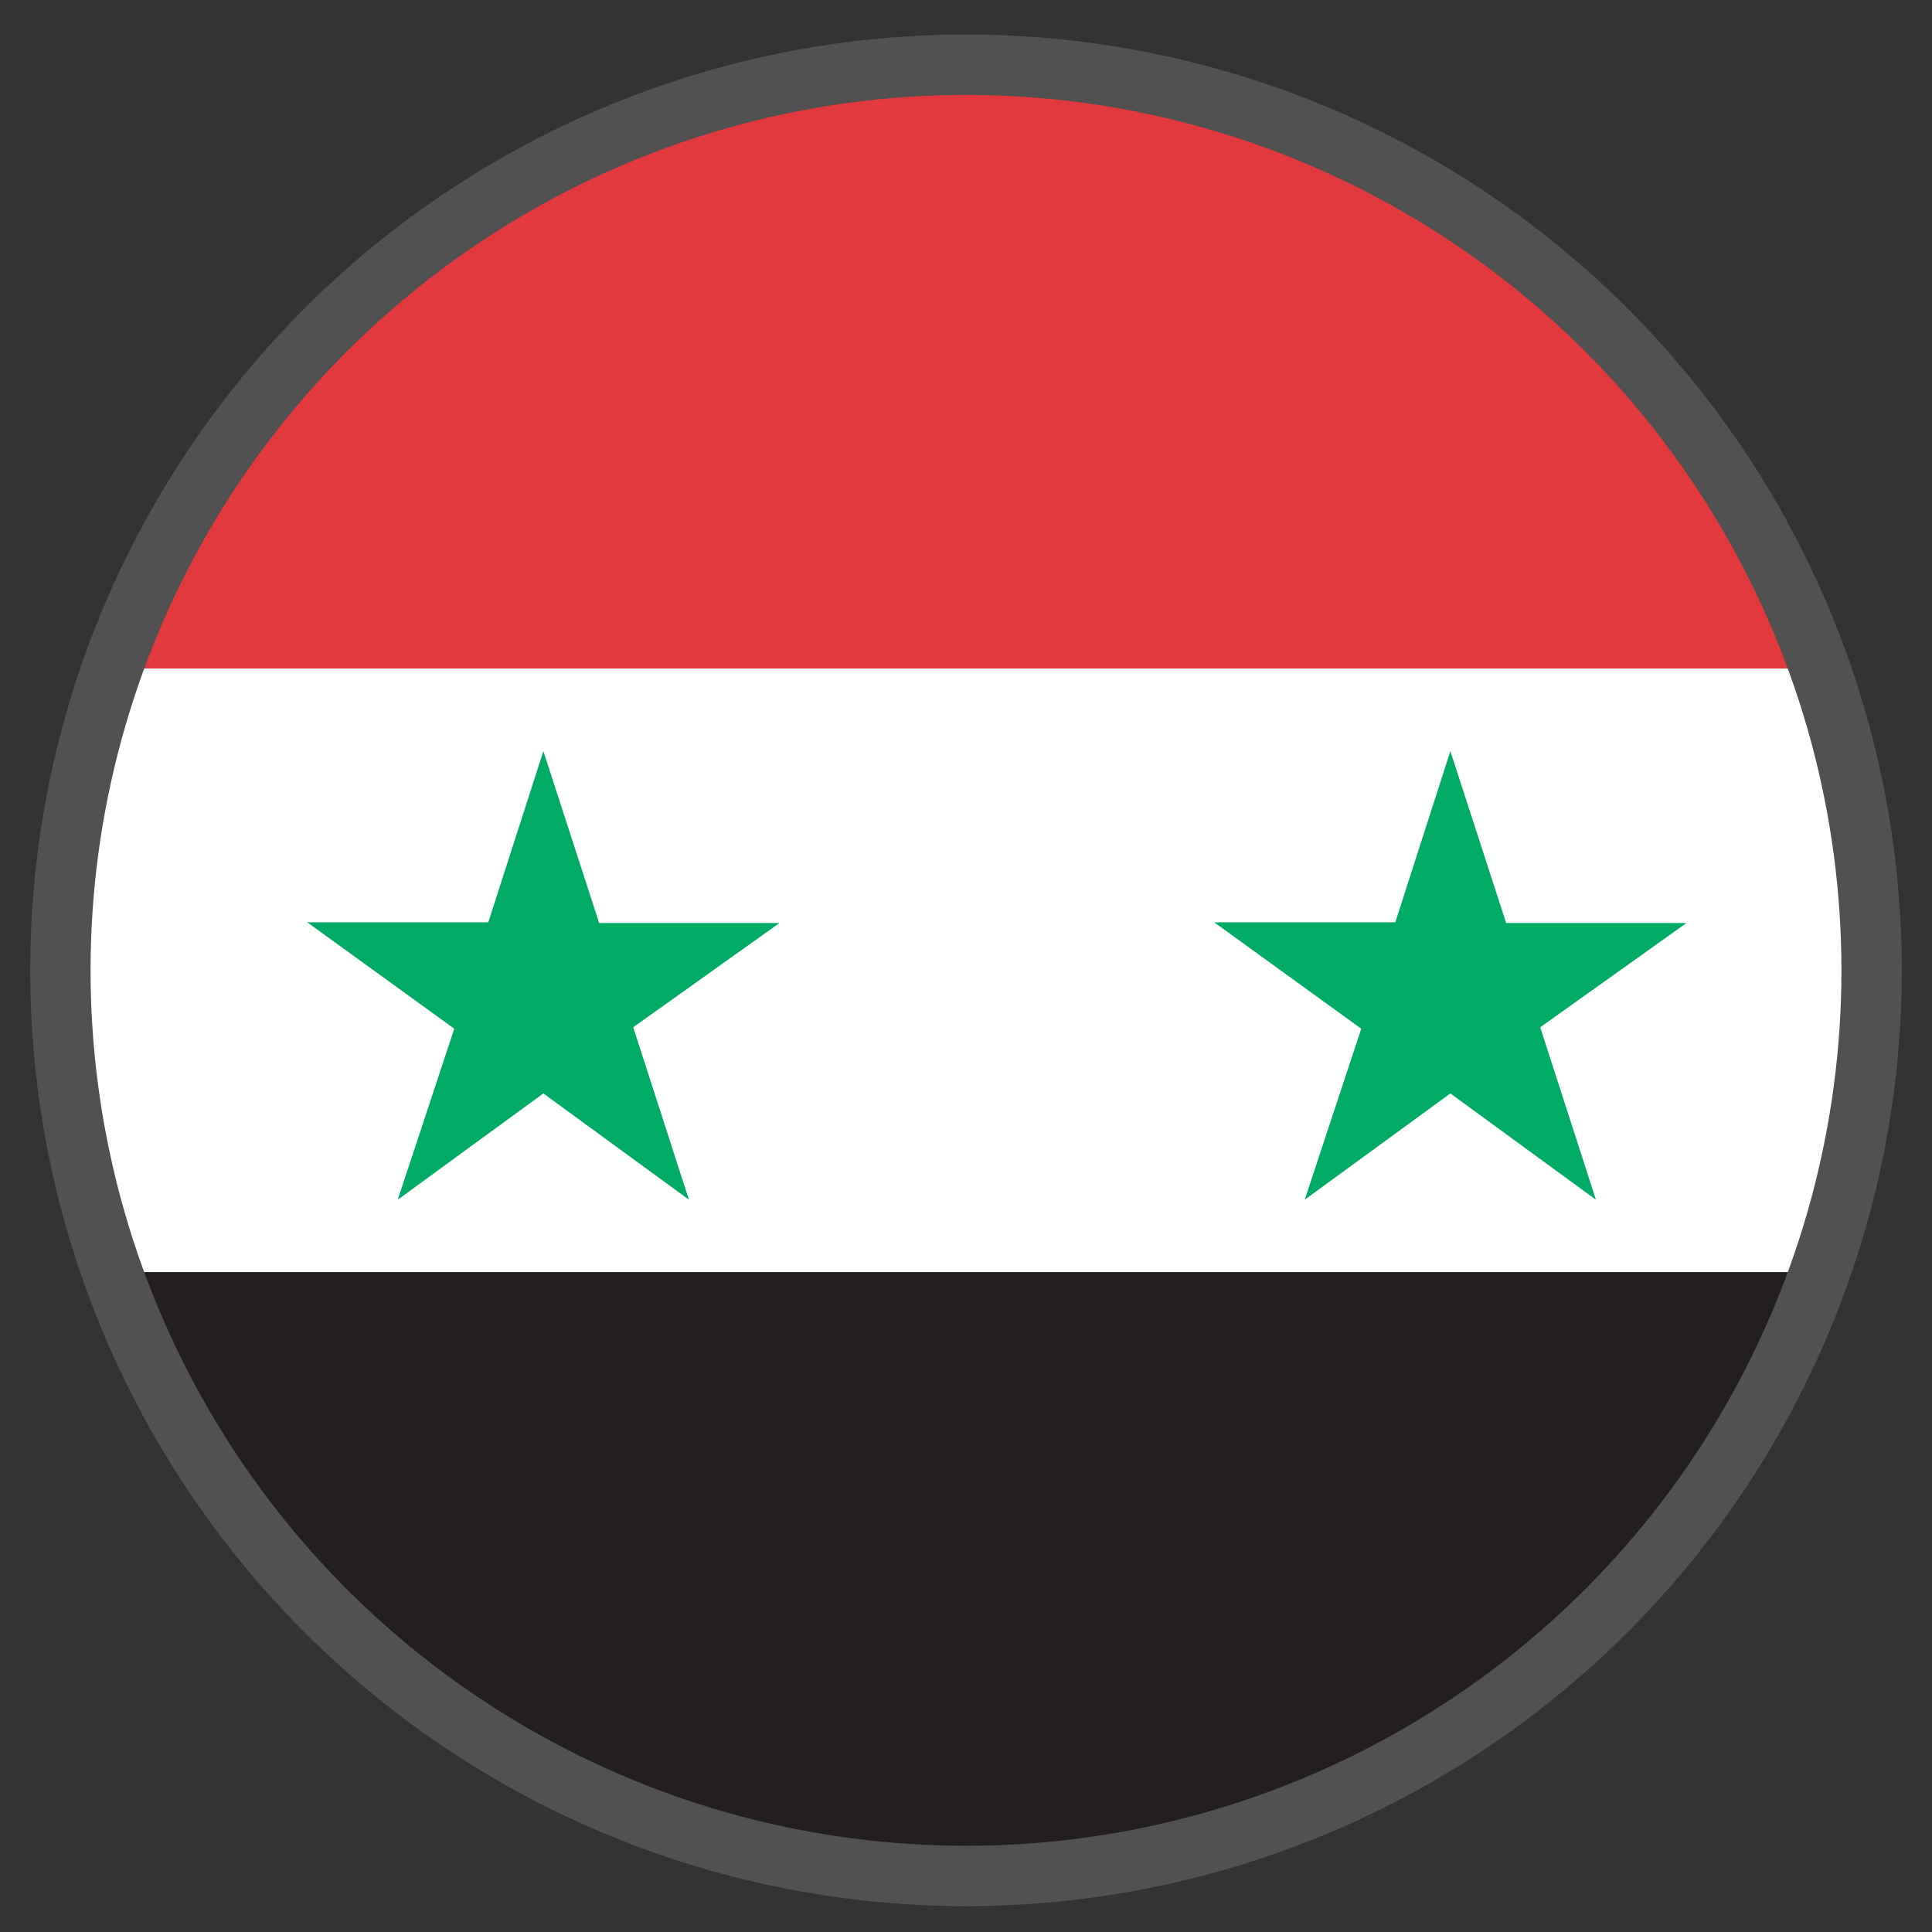 <?xml version="1.0" encoding="UTF-8" standalone="no"?><!DOCTYPE svg PUBLIC "-//W3C//DTD SVG 1.1//EN" "http://www.w3.org/Graphics/SVG/1.1/DTD/svg11.dtd"><svg width="100%" height="100%" viewBox="0 0 24 24" version="1.1" xmlns="http://www.w3.org/2000/svg" xmlns:xlink="http://www.w3.org/1999/xlink" xml:space="preserve" xmlns:serif="http://www.serif.com/" style="fill-rule:evenodd;clip-rule:evenodd;stroke-linecap:square;stroke-miterlimit:1.5;"><rect x="0" y="0" width="24" height="24" fill="#333333" stroke="none"/><path d="M22.56,8.304c0.465,1.181 0.69,2.439 0.69,3.75c0,1.311 -0.225,2.569 -0.69,3.75l-21.12,0c-0.465,-1.181 -0.69,-2.439 -0.69,-3.75c0,-1.311 0.225,-2.569 0.69,-3.75l21.12,0Z" style="fill:#fff;"/><path d="M1.44,8.304c1.49,-4.362 5.662,-7.5 10.56,-7.5c4.898,0 9.07,3.138 10.56,7.5l-21.12,0Z" style="fill:#e1393e;"/><path d="M22.56,15.804c-1.49,4.362 -5.662,7.5 -10.56,7.5c-4.898,0 -9.07,-3.138 -10.56,-7.5l21.12,0Z" style="fill:#231f20;"/><path d="M6.75,9.331l-0.684,2.126l-2.249,0l1.826,1.322l-0.702,2.124l1.809,-1.32l1.808,1.32l-0.692,-2.142l1.817,-1.295l-2.24,0l-0.693,-2.135Z" style="fill:#00ab66;fill-rule:nonzero;"/><path d="M18.017,9.331l-0.684,2.126l-2.25,0l1.827,1.322l-0.702,2.124l1.809,-1.32l1.808,1.32l-0.692,-2.142l1.817,-1.295l-2.24,0l-0.693,-2.135Z" style="fill:#00ab66;fill-rule:nonzero;"/><circle cx="12" cy="12.054" r="11.25" style="fill:none;stroke:#515151;stroke-width:0.75px;"/></svg>